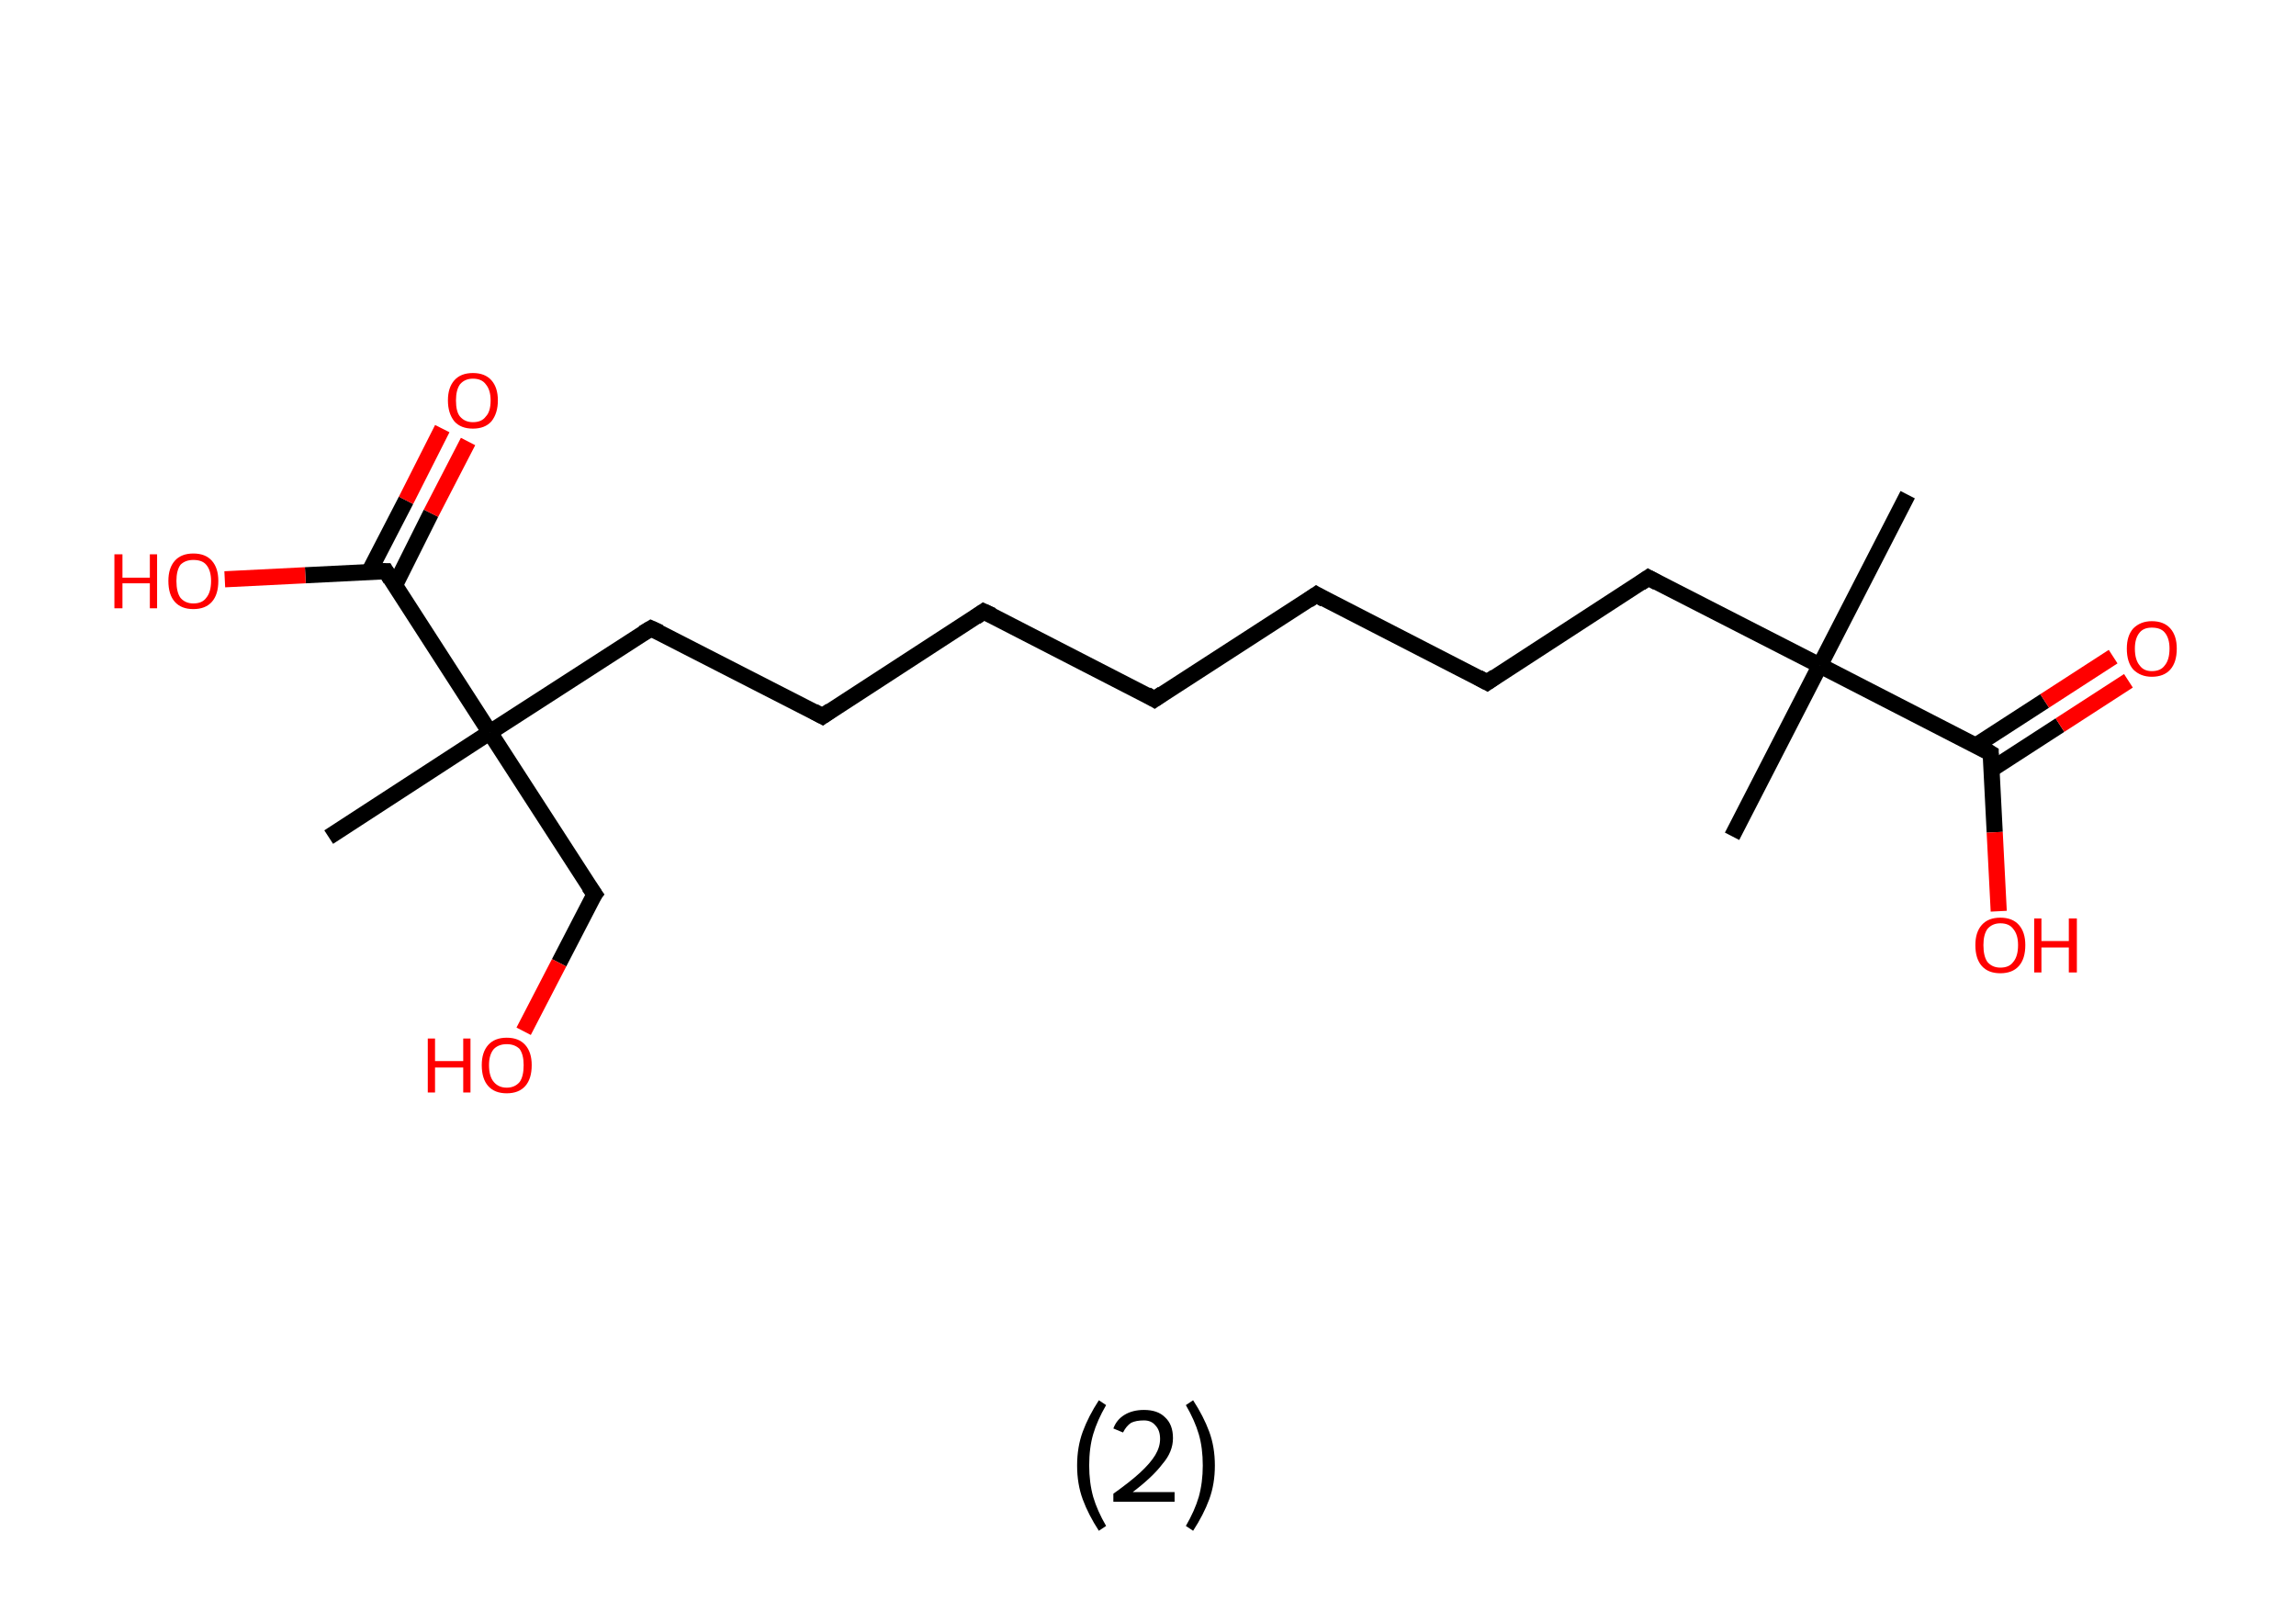 <?xml version='1.0' encoding='ASCII' standalone='yes'?>
<svg xmlns="http://www.w3.org/2000/svg" xmlns:rdkit="http://www.rdkit.org/xml" xmlns:xlink="http://www.w3.org/1999/xlink" version="1.1" baseProfile="full" xml:space="preserve" width="285px" height="200px" viewBox="0 0 285 200">
<!-- END OF HEADER -->
<rect style="opacity:1.0;fill:#FFFFFF;stroke:none" width="285.0" height="200.0" x="0.0" y="0.0"> </rect>
<path class="bond-0 atom-0 atom-1" d="M 236.8,61.4 L 225.9,82.6" style="fill:none;fill-rule:evenodd;stroke:#000000;stroke-width:2.0px;stroke-linecap:butt;stroke-linejoin:miter;stroke-opacity:1"/>
<path class="bond-1 atom-1 atom-2" d="M 225.9,82.6 L 215.0,103.8" style="fill:none;fill-rule:evenodd;stroke:#000000;stroke-width:2.0px;stroke-linecap:butt;stroke-linejoin:miter;stroke-opacity:1"/>
<path class="bond-2 atom-1 atom-3" d="M 225.9,82.6 L 204.6,71.7" style="fill:none;fill-rule:evenodd;stroke:#000000;stroke-width:2.0px;stroke-linecap:butt;stroke-linejoin:miter;stroke-opacity:1"/>
<path class="bond-3 atom-3 atom-4" d="M 204.6,71.7 L 184.6,84.7" style="fill:none;fill-rule:evenodd;stroke:#000000;stroke-width:2.0px;stroke-linecap:butt;stroke-linejoin:miter;stroke-opacity:1"/>
<path class="bond-4 atom-4 atom-5" d="M 184.6,84.7 L 163.4,73.8" style="fill:none;fill-rule:evenodd;stroke:#000000;stroke-width:2.0px;stroke-linecap:butt;stroke-linejoin:miter;stroke-opacity:1"/>
<path class="bond-5 atom-5 atom-6" d="M 163.4,73.8 L 143.3,86.8" style="fill:none;fill-rule:evenodd;stroke:#000000;stroke-width:2.0px;stroke-linecap:butt;stroke-linejoin:miter;stroke-opacity:1"/>
<path class="bond-6 atom-6 atom-7" d="M 143.3,86.8 L 122.1,75.9" style="fill:none;fill-rule:evenodd;stroke:#000000;stroke-width:2.0px;stroke-linecap:butt;stroke-linejoin:miter;stroke-opacity:1"/>
<path class="bond-7 atom-7 atom-8" d="M 122.1,75.9 L 102.1,88.9" style="fill:none;fill-rule:evenodd;stroke:#000000;stroke-width:2.0px;stroke-linecap:butt;stroke-linejoin:miter;stroke-opacity:1"/>
<path class="bond-8 atom-8 atom-9" d="M 102.1,88.9 L 80.8,78.0" style="fill:none;fill-rule:evenodd;stroke:#000000;stroke-width:2.0px;stroke-linecap:butt;stroke-linejoin:miter;stroke-opacity:1"/>
<path class="bond-9 atom-9 atom-10" d="M 80.8,78.0 L 60.8,90.9" style="fill:none;fill-rule:evenodd;stroke:#000000;stroke-width:2.0px;stroke-linecap:butt;stroke-linejoin:miter;stroke-opacity:1"/>
<path class="bond-10 atom-10 atom-11" d="M 60.8,90.9 L 40.8,103.9" style="fill:none;fill-rule:evenodd;stroke:#000000;stroke-width:2.0px;stroke-linecap:butt;stroke-linejoin:miter;stroke-opacity:1"/>
<path class="bond-11 atom-10 atom-12" d="M 60.8,90.9 L 73.8,111.0" style="fill:none;fill-rule:evenodd;stroke:#000000;stroke-width:2.0px;stroke-linecap:butt;stroke-linejoin:miter;stroke-opacity:1"/>
<path class="bond-12 atom-12 atom-13" d="M 73.8,111.0 L 69.4,119.5" style="fill:none;fill-rule:evenodd;stroke:#000000;stroke-width:2.0px;stroke-linecap:butt;stroke-linejoin:miter;stroke-opacity:1"/>
<path class="bond-12 atom-12 atom-13" d="M 69.4,119.5 L 65.0,128.0" style="fill:none;fill-rule:evenodd;stroke:#FF0000;stroke-width:2.0px;stroke-linecap:butt;stroke-linejoin:miter;stroke-opacity:1"/>
<path class="bond-13 atom-10 atom-14" d="M 60.8,90.9 L 47.9,70.9" style="fill:none;fill-rule:evenodd;stroke:#000000;stroke-width:2.0px;stroke-linecap:butt;stroke-linejoin:miter;stroke-opacity:1"/>
<path class="bond-14 atom-14 atom-15" d="M 49.0,72.7 L 53.5,63.7" style="fill:none;fill-rule:evenodd;stroke:#000000;stroke-width:2.0px;stroke-linecap:butt;stroke-linejoin:miter;stroke-opacity:1"/>
<path class="bond-14 atom-14 atom-15" d="M 53.5,63.7 L 58.1,54.8" style="fill:none;fill-rule:evenodd;stroke:#FF0000;stroke-width:2.0px;stroke-linecap:butt;stroke-linejoin:miter;stroke-opacity:1"/>
<path class="bond-14 atom-14 atom-15" d="M 45.8,71.0 L 50.4,62.1" style="fill:none;fill-rule:evenodd;stroke:#000000;stroke-width:2.0px;stroke-linecap:butt;stroke-linejoin:miter;stroke-opacity:1"/>
<path class="bond-14 atom-14 atom-15" d="M 50.4,62.1 L 54.9,53.2" style="fill:none;fill-rule:evenodd;stroke:#FF0000;stroke-width:2.0px;stroke-linecap:butt;stroke-linejoin:miter;stroke-opacity:1"/>
<path class="bond-15 atom-14 atom-16" d="M 47.9,70.9 L 37.9,71.4" style="fill:none;fill-rule:evenodd;stroke:#000000;stroke-width:2.0px;stroke-linecap:butt;stroke-linejoin:miter;stroke-opacity:1"/>
<path class="bond-15 atom-14 atom-16" d="M 37.9,71.4 L 27.9,71.9" style="fill:none;fill-rule:evenodd;stroke:#FF0000;stroke-width:2.0px;stroke-linecap:butt;stroke-linejoin:miter;stroke-opacity:1"/>
<path class="bond-16 atom-1 atom-17" d="M 225.9,82.6 L 247.1,93.5" style="fill:none;fill-rule:evenodd;stroke:#000000;stroke-width:2.0px;stroke-linecap:butt;stroke-linejoin:miter;stroke-opacity:1"/>
<path class="bond-17 atom-17 atom-18" d="M 247.2,95.5 L 255.7,90.0" style="fill:none;fill-rule:evenodd;stroke:#000000;stroke-width:2.0px;stroke-linecap:butt;stroke-linejoin:miter;stroke-opacity:1"/>
<path class="bond-17 atom-17 atom-18" d="M 255.7,90.0 L 264.2,84.5" style="fill:none;fill-rule:evenodd;stroke:#FF0000;stroke-width:2.0px;stroke-linecap:butt;stroke-linejoin:miter;stroke-opacity:1"/>
<path class="bond-17 atom-17 atom-18" d="M 245.3,92.5 L 253.8,87.0" style="fill:none;fill-rule:evenodd;stroke:#000000;stroke-width:2.0px;stroke-linecap:butt;stroke-linejoin:miter;stroke-opacity:1"/>
<path class="bond-17 atom-17 atom-18" d="M 253.8,87.0 L 262.3,81.5" style="fill:none;fill-rule:evenodd;stroke:#FF0000;stroke-width:2.0px;stroke-linecap:butt;stroke-linejoin:miter;stroke-opacity:1"/>
<path class="bond-18 atom-17 atom-19" d="M 247.1,93.5 L 247.6,103.3" style="fill:none;fill-rule:evenodd;stroke:#000000;stroke-width:2.0px;stroke-linecap:butt;stroke-linejoin:miter;stroke-opacity:1"/>
<path class="bond-18 atom-17 atom-19" d="M 247.6,103.3 L 248.1,113.1" style="fill:none;fill-rule:evenodd;stroke:#FF0000;stroke-width:2.0px;stroke-linecap:butt;stroke-linejoin:miter;stroke-opacity:1"/>
<path d="M 205.7,72.3 L 204.6,71.7 L 203.6,72.4" style="fill:none;stroke:#000000;stroke-width:2.0px;stroke-linecap:butt;stroke-linejoin:miter;stroke-opacity:1;"/>
<path d="M 185.6,84.0 L 184.6,84.7 L 183.5,84.1" style="fill:none;stroke:#000000;stroke-width:2.0px;stroke-linecap:butt;stroke-linejoin:miter;stroke-opacity:1;"/>
<path d="M 164.4,74.4 L 163.4,73.8 L 162.4,74.5" style="fill:none;stroke:#000000;stroke-width:2.0px;stroke-linecap:butt;stroke-linejoin:miter;stroke-opacity:1;"/>
<path d="M 144.3,86.1 L 143.3,86.8 L 142.3,86.2" style="fill:none;stroke:#000000;stroke-width:2.0px;stroke-linecap:butt;stroke-linejoin:miter;stroke-opacity:1;"/>
<path d="M 123.2,76.4 L 122.1,75.9 L 121.1,76.6" style="fill:none;stroke:#000000;stroke-width:2.0px;stroke-linecap:butt;stroke-linejoin:miter;stroke-opacity:1;"/>
<path d="M 103.1,88.2 L 102.1,88.9 L 101.0,88.3" style="fill:none;stroke:#000000;stroke-width:2.0px;stroke-linecap:butt;stroke-linejoin:miter;stroke-opacity:1;"/>
<path d="M 81.9,78.5 L 80.8,78.0 L 79.8,78.6" style="fill:none;stroke:#000000;stroke-width:2.0px;stroke-linecap:butt;stroke-linejoin:miter;stroke-opacity:1;"/>
<path d="M 73.1,110.0 L 73.8,111.0 L 73.5,111.4" style="fill:none;stroke:#000000;stroke-width:2.0px;stroke-linecap:butt;stroke-linejoin:miter;stroke-opacity:1;"/>
<path d="M 48.5,71.9 L 47.9,70.9 L 47.4,70.9" style="fill:none;stroke:#000000;stroke-width:2.0px;stroke-linecap:butt;stroke-linejoin:miter;stroke-opacity:1;"/>
<path d="M 246.1,92.9 L 247.1,93.5 L 247.1,94.0" style="fill:none;stroke:#000000;stroke-width:2.0px;stroke-linecap:butt;stroke-linejoin:miter;stroke-opacity:1;"/>
<path class="atom-13" d="M 53.1 128.9 L 54.0 128.9 L 54.0 131.7 L 57.5 131.7 L 57.5 128.9 L 58.4 128.9 L 58.4 135.6 L 57.5 135.6 L 57.5 132.5 L 54.0 132.5 L 54.0 135.6 L 53.1 135.6 L 53.1 128.9 " fill="#FF0000"/>
<path class="atom-13" d="M 59.8 132.2 Q 59.8 130.6, 60.6 129.7 Q 61.4 128.8, 62.9 128.8 Q 64.4 128.8, 65.2 129.7 Q 66.0 130.6, 66.0 132.2 Q 66.0 133.9, 65.2 134.8 Q 64.4 135.7, 62.9 135.7 Q 61.4 135.7, 60.6 134.8 Q 59.8 133.9, 59.8 132.2 M 62.9 135.0 Q 63.9 135.0, 64.5 134.3 Q 65.0 133.6, 65.0 132.2 Q 65.0 130.9, 64.5 130.2 Q 63.9 129.6, 62.9 129.6 Q 61.9 129.6, 61.3 130.2 Q 60.7 130.9, 60.7 132.2 Q 60.7 133.6, 61.3 134.3 Q 61.9 135.0, 62.9 135.0 " fill="#FF0000"/>
<path class="atom-15" d="M 55.6 49.7 Q 55.6 48.1, 56.4 47.2 Q 57.2 46.3, 58.7 46.3 Q 60.2 46.3, 61.0 47.2 Q 61.8 48.1, 61.8 49.7 Q 61.8 51.3, 61.0 52.3 Q 60.2 53.2, 58.7 53.2 Q 57.2 53.2, 56.4 52.3 Q 55.6 51.3, 55.6 49.7 M 58.7 52.4 Q 59.8 52.4, 60.3 51.7 Q 60.9 51.1, 60.9 49.7 Q 60.9 48.4, 60.3 47.7 Q 59.8 47.0, 58.7 47.0 Q 57.7 47.0, 57.1 47.7 Q 56.6 48.4, 56.6 49.7 Q 56.6 51.1, 57.1 51.7 Q 57.7 52.4, 58.7 52.4 " fill="#FF0000"/>
<path class="atom-16" d="M 14.2 68.8 L 15.2 68.8 L 15.2 71.7 L 18.6 71.7 L 18.6 68.8 L 19.5 68.8 L 19.5 75.5 L 18.6 75.5 L 18.6 72.4 L 15.2 72.4 L 15.2 75.5 L 14.2 75.5 L 14.2 68.8 " fill="#FF0000"/>
<path class="atom-16" d="M 20.9 72.1 Q 20.9 70.5, 21.7 69.6 Q 22.5 68.7, 24.0 68.7 Q 25.5 68.7, 26.3 69.6 Q 27.1 70.5, 27.1 72.1 Q 27.1 73.8, 26.3 74.7 Q 25.5 75.6, 24.0 75.6 Q 22.5 75.6, 21.7 74.7 Q 20.9 73.8, 20.9 72.1 M 24.0 74.9 Q 25.1 74.9, 25.6 74.2 Q 26.2 73.5, 26.2 72.1 Q 26.2 70.8, 25.6 70.1 Q 25.1 69.5, 24.0 69.5 Q 23.0 69.5, 22.4 70.1 Q 21.9 70.8, 21.9 72.1 Q 21.9 73.5, 22.4 74.2 Q 23.0 74.9, 24.0 74.9 " fill="#FF0000"/>
<path class="atom-18" d="M 264.0 80.5 Q 264.0 78.9, 264.8 78.0 Q 265.7 77.1, 267.1 77.1 Q 268.6 77.1, 269.4 78.0 Q 270.2 78.9, 270.2 80.5 Q 270.2 82.2, 269.4 83.1 Q 268.6 84.0, 267.1 84.0 Q 265.7 84.0, 264.8 83.1 Q 264.0 82.2, 264.0 80.5 M 267.1 83.3 Q 268.2 83.3, 268.7 82.6 Q 269.3 81.9, 269.3 80.5 Q 269.3 79.2, 268.7 78.5 Q 268.2 77.9, 267.1 77.9 Q 266.1 77.9, 265.6 78.5 Q 265.0 79.2, 265.0 80.5 Q 265.0 81.9, 265.6 82.6 Q 266.1 83.3, 267.1 83.3 " fill="#FF0000"/>
<path class="atom-19" d="M 245.2 117.3 Q 245.2 115.7, 246.0 114.8 Q 246.8 113.9, 248.3 113.9 Q 249.8 113.9, 250.6 114.8 Q 251.4 115.7, 251.4 117.3 Q 251.4 119.0, 250.6 119.9 Q 249.8 120.8, 248.3 120.8 Q 246.8 120.8, 246.0 119.9 Q 245.2 119.0, 245.2 117.3 M 248.3 120.1 Q 249.4 120.1, 249.9 119.4 Q 250.5 118.7, 250.5 117.3 Q 250.5 116.0, 249.9 115.3 Q 249.4 114.6, 248.3 114.6 Q 247.3 114.6, 246.7 115.3 Q 246.2 116.0, 246.2 117.3 Q 246.2 118.7, 246.7 119.4 Q 247.3 120.1, 248.3 120.1 " fill="#FF0000"/>
<path class="atom-19" d="M 252.5 114.0 L 253.4 114.0 L 253.4 116.8 L 256.8 116.8 L 256.8 114.0 L 257.8 114.0 L 257.8 120.7 L 256.8 120.7 L 256.8 117.6 L 253.4 117.6 L 253.4 120.7 L 252.5 120.7 L 252.5 114.0 " fill="#FF0000"/>
<path class="legend" d="M 133.7 181.9 Q 133.7 179.6, 134.4 177.7 Q 135.1 175.8, 136.4 173.8 L 137.3 174.4 Q 136.2 176.3, 135.7 178.0 Q 135.2 179.7, 135.2 181.9 Q 135.2 184.0, 135.7 185.8 Q 136.2 187.5, 137.3 189.4 L 136.4 190.0 Q 135.1 188.0, 134.4 186.1 Q 133.7 184.2, 133.7 181.9 " fill="#000000"/>
<path class="legend" d="M 138.2 177.3 Q 138.6 176.2, 139.6 175.6 Q 140.6 175.0, 142.0 175.0 Q 143.7 175.0, 144.6 175.9 Q 145.6 176.8, 145.6 178.5 Q 145.6 180.2, 144.3 181.7 Q 143.1 183.3, 140.6 185.2 L 145.8 185.2 L 145.8 186.4 L 138.2 186.4 L 138.2 185.4 Q 140.3 183.9, 141.5 182.8 Q 142.8 181.6, 143.4 180.6 Q 144.0 179.6, 144.0 178.6 Q 144.0 177.5, 143.4 176.9 Q 142.9 176.3, 142.0 176.3 Q 141.0 176.3, 140.4 176.6 Q 139.8 177.0, 139.4 177.8 L 138.2 177.3 " fill="#000000"/>
<path class="legend" d="M 150.8 181.9 Q 150.8 184.2, 150.1 186.1 Q 149.4 188.0, 148.1 190.0 L 147.2 189.4 Q 148.3 187.5, 148.8 185.8 Q 149.3 184.0, 149.3 181.9 Q 149.3 179.7, 148.8 178.0 Q 148.3 176.3, 147.2 174.4 L 148.1 173.8 Q 149.4 175.8, 150.1 177.7 Q 150.8 179.6, 150.8 181.9 " fill="#000000"/>
</svg>
